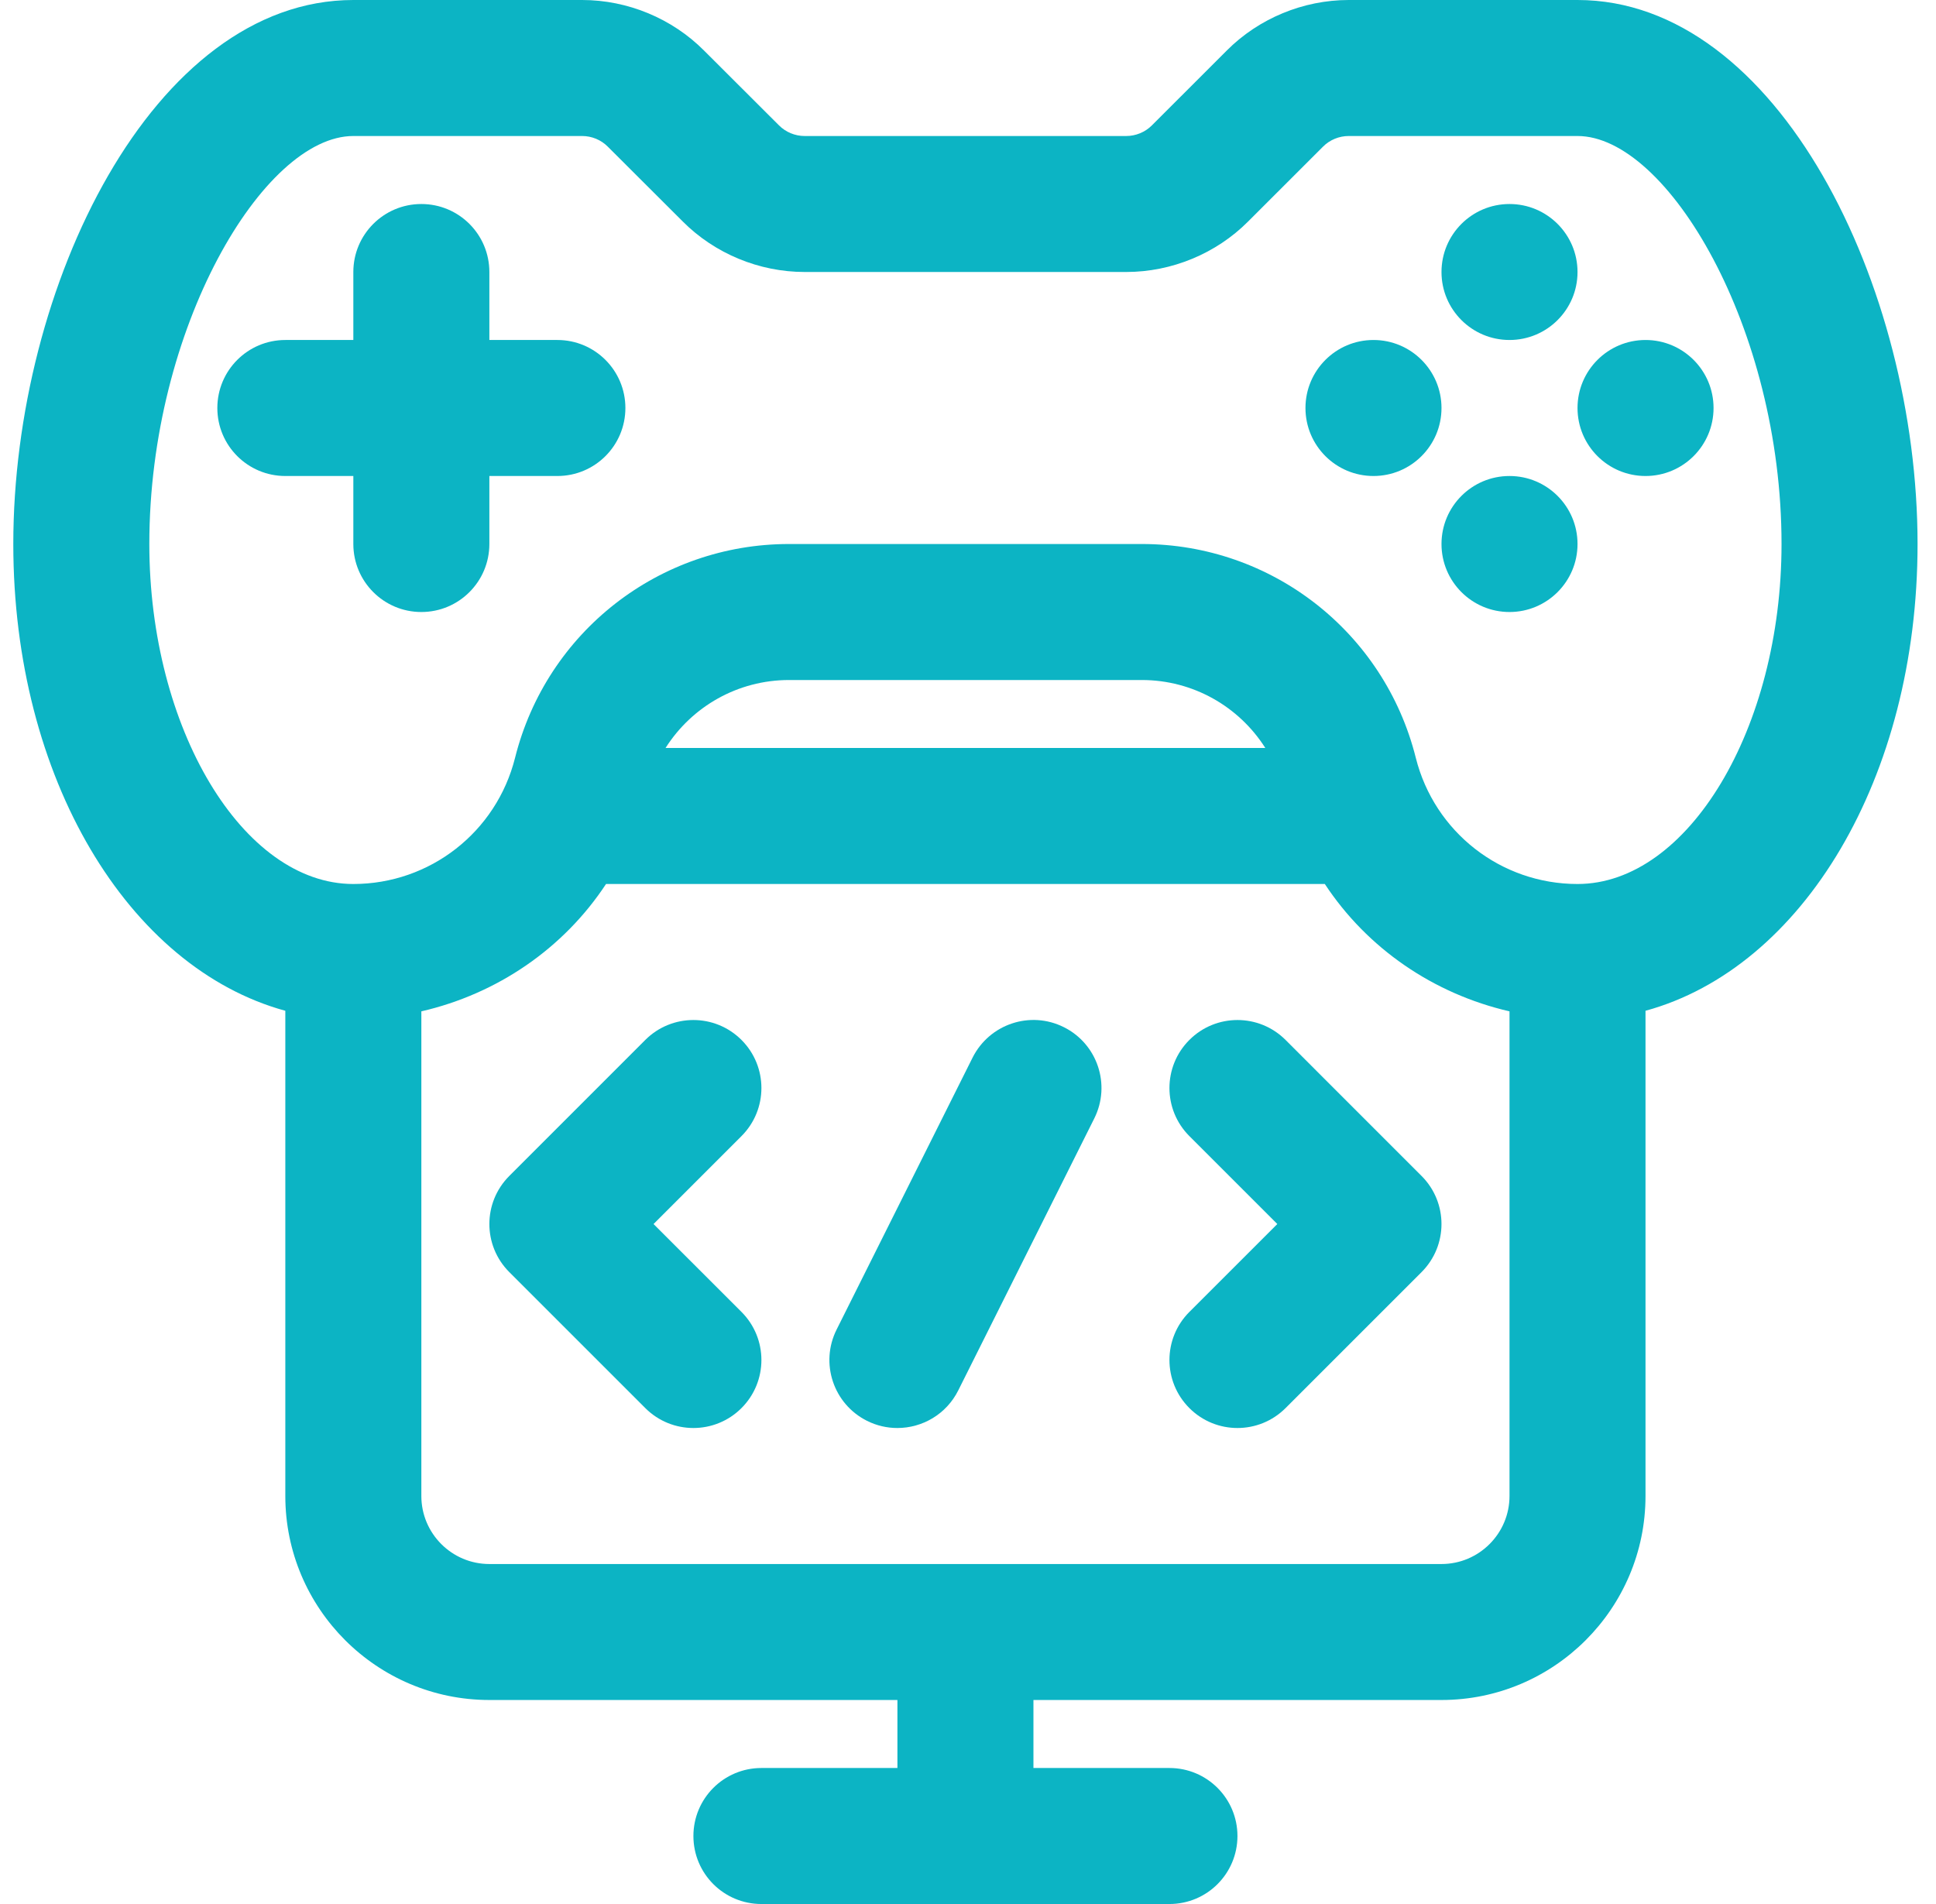 <svg xmlns="http://www.w3.org/2000/svg" width="61" height="60" viewBox="0 0 61 60" fill="none"><path d="M17.562 10.714H15.419V8.572C15.419 7.388 14.461 6.429 13.276 6.429C12.092 6.429 11.133 7.388 11.133 8.572V10.714H8.991C7.806 10.714 6.848 11.674 6.848 12.857C6.848 14.041 7.806 15 8.991 15H11.133V17.143C11.133 18.326 12.092 19.286 13.276 19.286C14.461 19.286 15.419 18.326 15.419 17.143V15H17.562C18.746 15 19.705 14.041 19.705 12.857C19.705 11.674 18.746 10.714 17.562 10.714Z" fill="#0CB4C4"></path><path d="M47.562 10.714C48.745 10.714 49.705 9.755 49.705 8.572C49.705 7.388 48.745 6.429 47.562 6.429C46.378 6.429 45.419 7.388 45.419 8.572C45.419 9.755 46.378 10.714 47.562 10.714Z" fill="#0CB4C4"></path><path d="M47.562 19.286C48.745 19.286 49.705 18.326 49.705 17.143C49.705 15.959 48.745 15 47.562 15C46.378 15 45.419 15.959 45.419 17.143C45.419 18.326 46.378 19.286 47.562 19.286Z" fill="#0CB4C4"></path><path d="M51.848 15C53.031 15 53.991 14.041 53.991 12.857C53.991 11.674 53.031 10.714 51.848 10.714C50.664 10.714 49.705 11.674 49.705 12.857C49.705 14.041 50.664 15 51.848 15Z" fill="#0CB4C4"></path><path d="M43.276 15C44.459 15 45.419 14.041 45.419 12.857C45.419 11.674 44.459 10.714 43.276 10.714C42.092 10.714 41.133 11.674 41.133 12.857C41.133 14.041 42.092 15 43.276 15Z" fill="#0CB4C4"></path><path d="M23.363 32.771C22.526 31.934 21.169 31.934 20.332 32.771L16.047 37.057C15.21 37.894 15.21 39.25 16.047 40.087L20.332 44.372C20.751 44.791 21.299 45 21.848 45C22.396 45 22.944 44.791 23.363 44.372C24.2 43.535 24.2 42.179 23.363 41.342L20.592 38.572L23.363 35.801C24.2 34.964 24.2 33.608 23.363 32.771Z" fill="#0CB4C4"></path><path d="M40.506 32.771C39.669 31.934 38.312 31.934 37.475 32.771C36.638 33.608 36.638 34.964 37.475 35.801L40.246 38.572L37.475 41.342C36.638 42.179 36.638 43.535 37.475 44.372C37.894 44.791 38.442 45 38.99 45C39.539 45 40.087 44.791 40.506 44.372L44.791 40.087C45.628 39.25 45.628 37.894 44.791 37.057L40.506 32.771Z" fill="#0CB4C4"></path><path d="M60.419 17.143C60.419 9.035 56.018 0 49.705 0H42.495C41.062 0 39.662 0.581 38.656 1.59L36.293 3.952C36.082 4.164 35.787 4.286 35.485 4.286H25.353C25.051 4.286 24.756 4.164 24.543 3.949L22.184 1.594C21.176 0.581 19.776 0 18.342 0H11.133C4.82 0 0.419 9.035 0.419 17.143C0.419 24.524 4.043 30.498 8.99 31.852V47.143C8.99 50.688 11.874 53.571 15.419 53.571H28.276V55.714H23.99C22.806 55.714 21.848 56.674 21.848 57.857C21.848 59.041 22.806 60 23.99 60H36.847C38.032 60 38.99 59.041 38.99 57.857C38.99 56.674 38.032 55.714 36.847 55.714H32.562V53.571H45.419C48.964 53.571 51.847 50.688 51.847 47.143V31.852C56.795 30.498 60.419 24.524 60.419 17.143ZM45.419 49.286H15.419C14.237 49.286 13.276 48.324 13.276 47.143V31.87C15.671 31.318 17.757 29.889 19.095 27.857H41.743C43.081 29.889 45.167 31.318 47.562 31.87V47.143C47.562 48.324 46.601 49.286 45.419 49.286ZM20.97 23.571C21.799 22.265 23.246 21.429 24.861 21.429H35.977C37.592 21.429 39.039 22.265 39.868 23.571H20.97ZM49.705 27.857C47.292 27.857 45.197 26.222 44.609 23.879C43.615 19.913 40.066 17.143 35.977 17.143H24.861C20.772 17.143 17.223 19.913 16.229 23.879C15.641 26.222 13.546 27.857 11.133 27.857C7.649 27.857 4.705 22.951 4.705 17.143C4.705 10.34 8.3 4.286 11.133 4.286H18.342C18.644 4.286 18.939 4.407 19.152 4.623L21.511 6.978C22.519 7.991 23.919 8.571 25.353 8.571H35.485C36.919 8.571 38.319 7.991 39.325 6.981L41.688 4.619C41.899 4.407 42.194 4.286 42.495 4.286H49.705C52.538 4.286 56.133 10.34 56.133 17.143C56.133 22.951 53.189 27.857 49.705 27.857Z" fill="#0CB4C4"></path><path d="M33.521 32.369C32.462 31.838 31.177 32.269 30.645 33.327L26.36 41.898C25.83 42.957 26.259 44.244 27.318 44.774C27.626 44.928 27.952 45 28.274 45C29.061 45 29.817 44.567 30.193 43.815L34.479 35.244C35.008 34.185 34.58 32.898 33.521 32.369Z" fill="#0CB4C4"></path></svg>